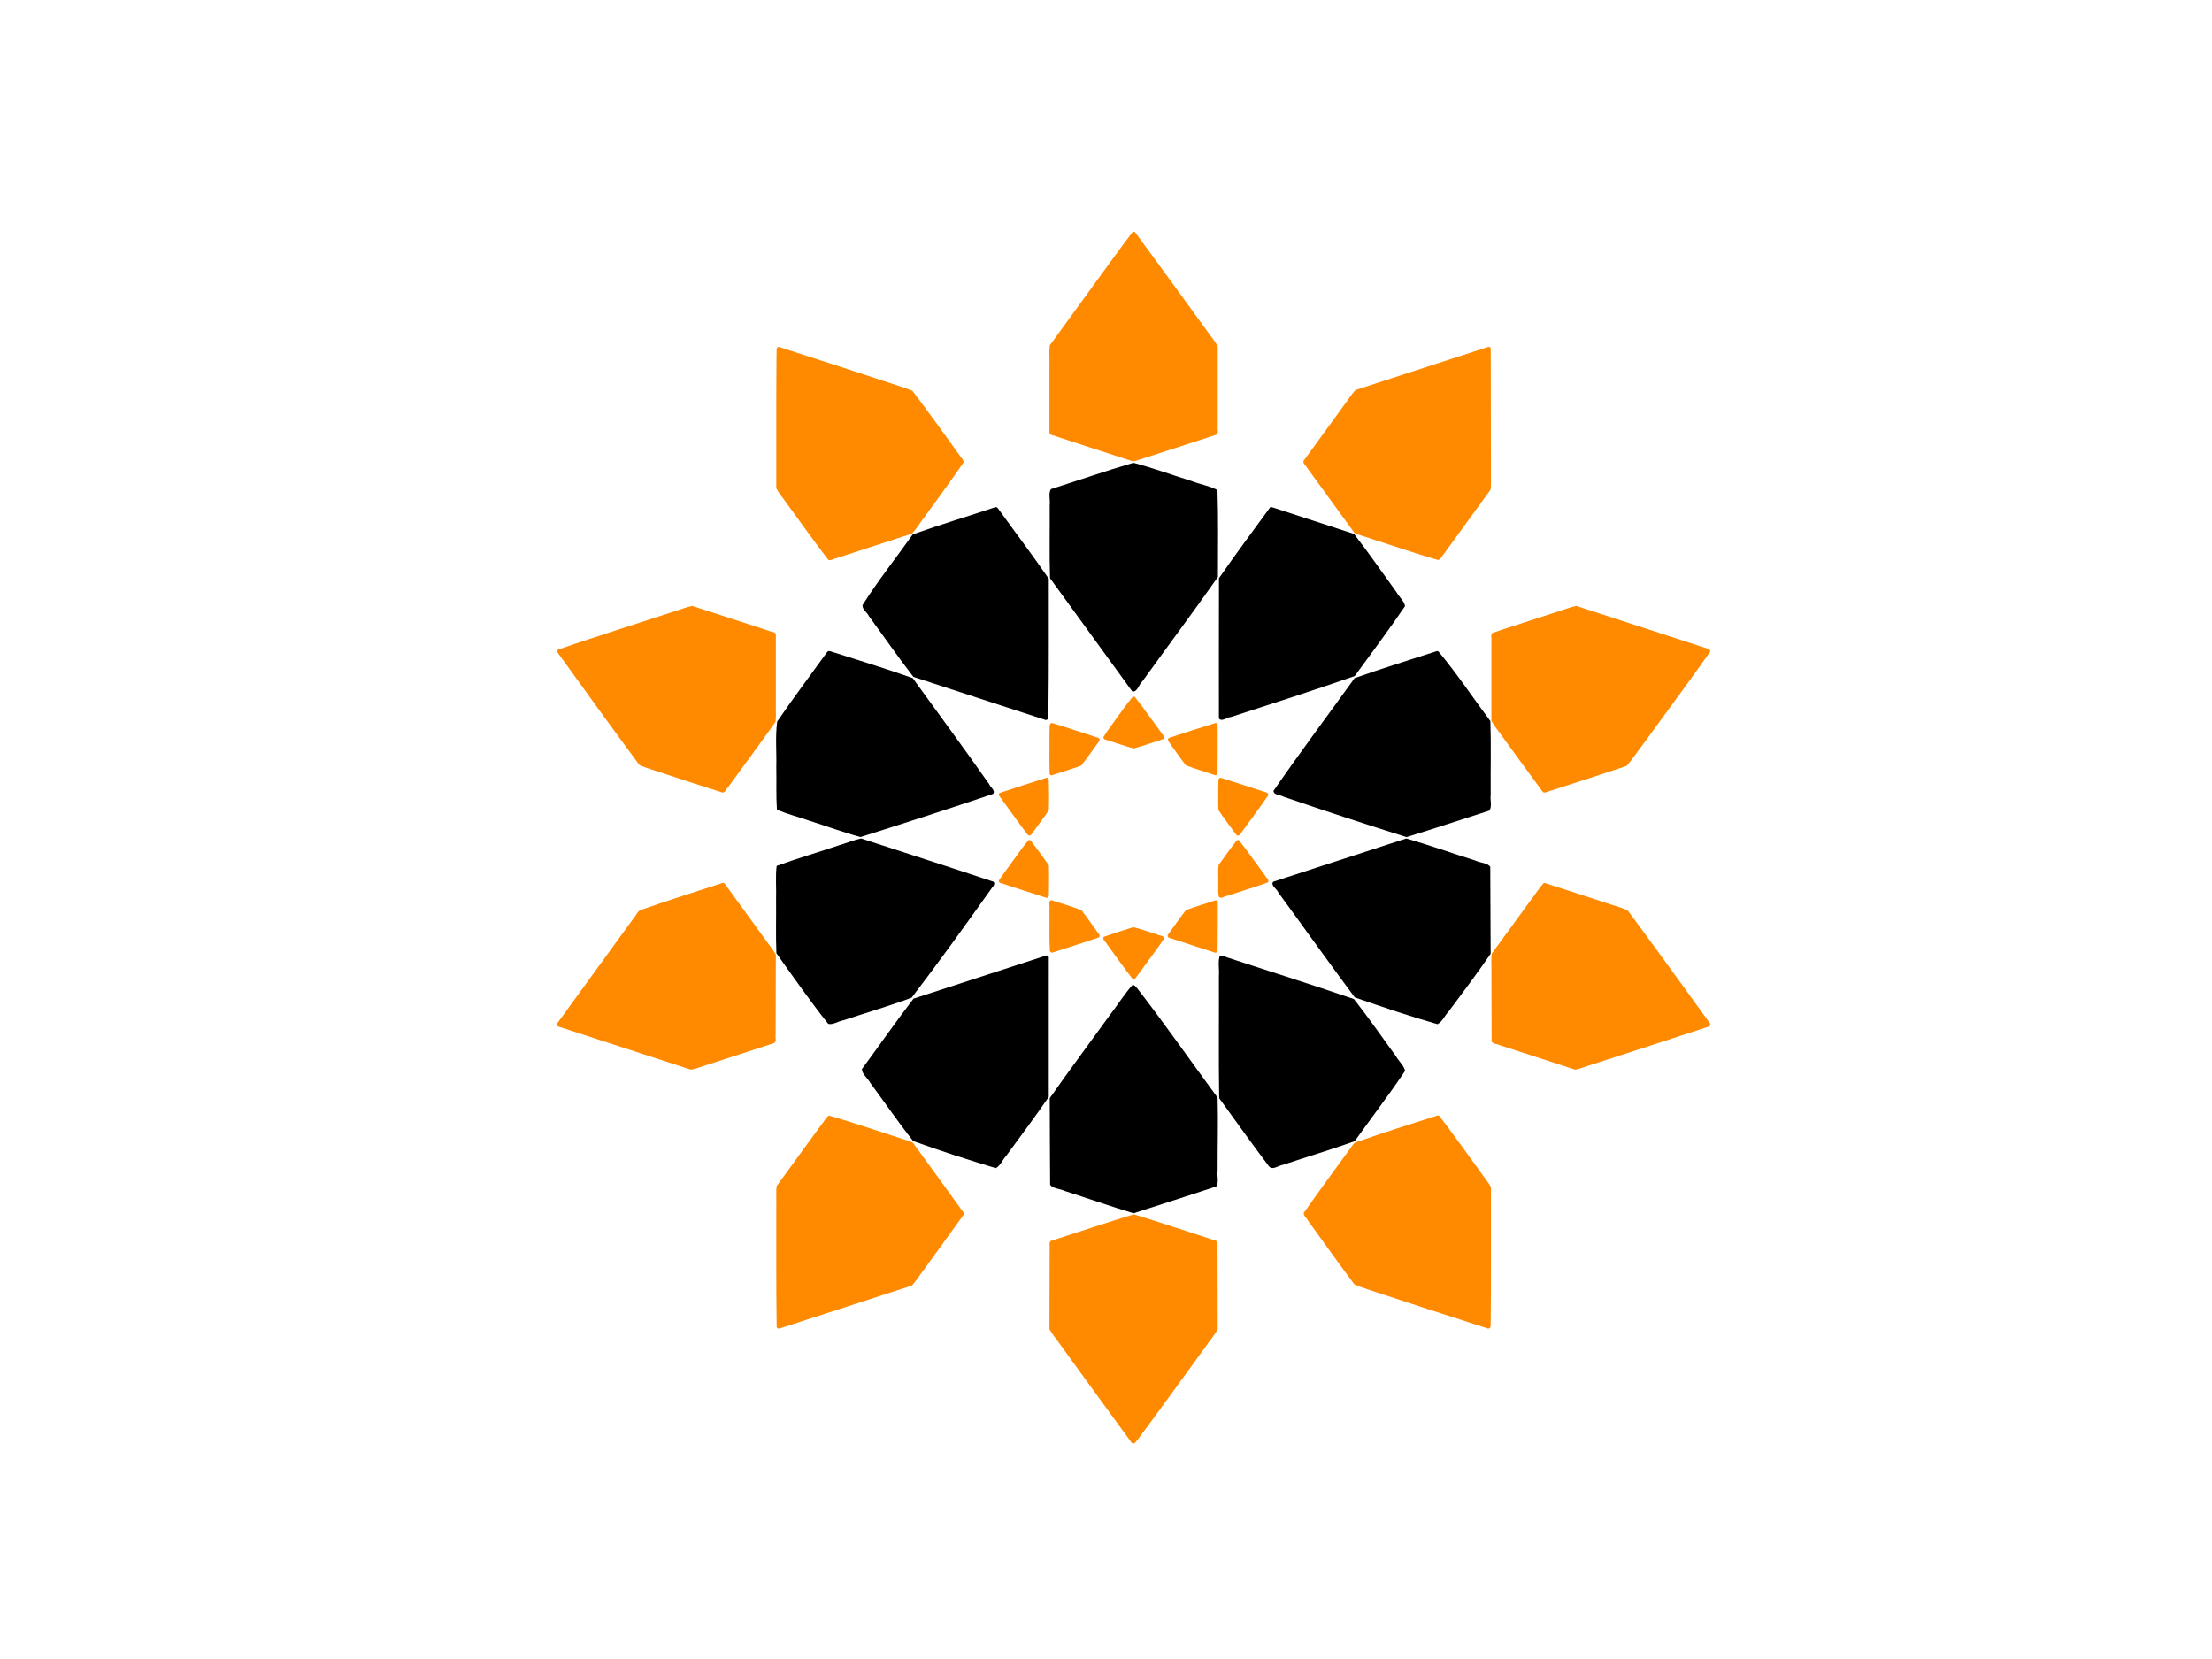 <?xml version="1.0" encoding="UTF-8" standalone="no"?>
<!-- Created with matplotlib (https://matplotlib.org/) -->

<svg
   xmlns:dc="http://purl.org/dc/elements/1.1/"
   xmlns:cc="http://creativecommons.org/ns#"
   xmlns:rdf="http://www.w3.org/1999/02/22-rdf-syntax-ns#"
   xmlns:svg="http://www.w3.org/2000/svg"
   xmlns="http://www.w3.org/2000/svg"
   xmlns:sodipodi="http://sodipodi.sourceforge.net/DTD/sodipodi-0.dtd"
   xmlns:inkscape="http://www.inkscape.org/namespaces/inkscape"
   height="345.6pt"
   version="1.1"
   viewBox="0 0 460.8 345.6"
   width="460.8pt"
   id="svg106"
   sodipodi:docname="ten_star_color_d.svg"
   inkscape:version="0.92.3 (2405546, 2018-03-11)">
  <sodipodi:namedview
     pagecolor="#ffffff"
     bordercolor="#666666"
     borderopacity="1"
     objecttolerance="10"
     gridtolerance="10"
     guidetolerance="10"
     inkscape:pageopacity="0"
     inkscape:pageshadow="2"
     inkscape:window-width="1853"
     inkscape:window-height="1016"
     id="namedview108"
     showgrid="false"
     inkscape:zoom="1.4142136"
     inkscape:cx="485.21406"
     inkscape:cy="213.63487"
     inkscape:window-x="67"
     inkscape:window-y="27"
     inkscape:window-maximized="1"
     inkscape:current-layer="svg106" />
  <defs
     id="defs4">
    <style
       type="text/css"
       id="style2">
*{stroke-linecap:butt;stroke-linejoin:round;}
  </style>
  </defs>
  <defs
     id="defs104">
    <clipPath
       id="p87b7d6959b">
      <rect
         height="266.112"
         width="266.112"
         x="103.104"
         y="41.472"
         id="rect101" />
    </clipPath>
  </defs>
  <path
     style="opacity:1;fill:#ff8a00;fill-opacity:1;stroke:none;stroke-width:0.142;stroke-linecap:butt;stroke-linejoin:round;stroke-miterlimit:4;stroke-dasharray:none;stroke-dashoffset:0;stroke-opacity:1"
     d="m 216.207,96.336 c -0.791,0.291 -0.391,1.331 -0.526,1.963 -0.119,12.452 -0.038,24.906 -0.062,37.359 0.816,1.5 2.002,2.811 2.961,4.238 3.814,5.196 7.516,10.481 11.472,15.57 0.683,0.408 1.475,-0.308 2.187,-0.401 7.02,-2.285 14.044,-4.565 21.065,-6.847 1.174,-1.24 2.054,-2.773 3.114,-4.127 3.74,-5.209 7.602,-10.338 11.212,-15.636 0.036,-0.842 -0.82,-1.409 -1.182,-2.118 -4.296,-5.958 -8.563,-11.944 -13.011,-17.789 -2.082,-0.893 -4.306,-1.479 -6.447,-2.238 -10.217,-3.351 -20.447,-6.691 -30.684,-9.966 l -0.093,-0.009 z"
     id="path1370"
     inkscape:connector-curvature="0"
     transform="scale(0.75)" />
  <path
     style="opacity:1;fill:#ff8a00;fill-opacity:1;stroke:none;stroke-width:0.142;stroke-linecap:butt;stroke-linejoin:round;stroke-miterlimit:4;stroke-dasharray:none;stroke-dashoffset:0;stroke-opacity:1"
     d="m 173.518,174.29 c -6.167,2.03 -12.362,3.982 -18.489,6.129 -0.698,0.593 0.294,1.296 0.584,1.85 7.274,10.08 14.552,20.159 21.937,30.158 1.303,0.723 2.819,1.035 4.212,1.572 6.29,2.091 12.594,4.14 18.914,6.139 0.791,-7.9e-4 1.014,-0.995 1.518,-1.458 4.457,-6.003 8.808,-12.082 13.206,-18.129 0.221,-1.693 0.033,-3.451 0.095,-5.168 0,-6.399 0,-12.798 0,-19.197 -0.261,-0.787 -1.34,-0.641 -1.981,-0.987 -7.085,-2.288 -14.163,-4.599 -21.244,-6.901 -1.679,0.312 -3.292,1.035 -4.946,1.506 -4.602,1.495 -9.204,2.99 -13.806,4.485 z"
     id="path1374"
     inkscape:connector-curvature="0"
     transform="scale(0.75)" />
  <path
     style="opacity:1;fill:#ff8a00;fill-opacity:1;stroke:none;stroke-width:0.142;stroke-linecap:butt;stroke-linejoin:round;stroke-miterlimit:4;stroke-dasharray:none;stroke-dashoffset:0;stroke-opacity:1"
     d="m 200.717,245.237 c -7.59,2.512 -15.242,4.846 -22.775,7.525 -0.919,0.359 -1.21,1.477 -1.863,2.148 -7.12,9.804 -14.245,19.605 -21.367,29.408 -0.351,0.934 0.99,0.916 1.555,1.197 11.876,3.868 23.756,7.728 35.634,11.591 1.642,-0.268 3.21,-0.986 4.82,-1.438 6.123,-1.985 12.243,-3.98 18.364,-5.971 0.674,-0.497 0.21,-1.503 0.35,-2.224 0.02,-7.44 0.04,-14.88 0.059,-22.32 -0.815,-1.501 -2.002,-2.812 -2.961,-4.239 -3.753,-5.165 -7.505,-10.33 -11.258,-15.495 -0.184,-0.127 -0.321,-0.249 -0.559,-0.182 z"
     id="path1376"
     inkscape:connector-curvature="0"
     transform="scale(0.75)" />
  <path
     style="opacity:1;fill:#ff8a00;fill-opacity:1;stroke:none;stroke-width:0.142;stroke-linecap:butt;stroke-linejoin:round;stroke-miterlimit:4;stroke-dasharray:none;stroke-dashoffset:0;stroke-opacity:1"
     d="m 230.158,309.896 c -0.828,0.604 -1.276,1.629 -1.948,2.401 -4.192,5.695 -8.331,11.429 -12.493,17.146 -0.221,1.693 -0.033,3.451 -0.096,5.169 0.029,11.317 -0.076,22.637 0.103,33.952 0.243,0.9 1.31,0.187 1.887,0.074 11.897,-3.827 23.777,-7.706 35.665,-11.563 1.174,-1.239 2.055,-2.772 3.116,-4.125 3.758,-5.185 7.543,-10.351 11.269,-15.558 0.192,-0.84 -0.782,-1.406 -1.119,-2.111 -4.311,-5.965 -8.621,-11.931 -12.959,-17.876 -1.227,-0.65 -2.657,-0.905 -3.96,-1.404 -6.389,-2.046 -12.734,-4.247 -19.182,-6.102 -0.093,-0.017 -0.19,-0.026 -0.283,-0.002 z"
     id="path1378"
     inkscape:connector-curvature="0"
     transform="scale(0.75)" />
  <path
     style="opacity:1;fill:#ff8a00;fill-opacity:1;stroke:none;stroke-width:0.142;stroke-linecap:butt;stroke-linejoin:round;stroke-miterlimit:4;stroke-dasharray:none;stroke-dashoffset:0;stroke-opacity:1"
     d="m 314.817,337.315 c -7.674,2.336 -15.277,4.902 -22.915,7.354 -0.675,0.497 -0.21,1.503 -0.35,2.224 -0.02,7.431 -0.04,14.863 -0.059,22.294 0.814,1.501 2.001,2.812 2.959,4.24 6.644,9.131 13.246,18.294 19.929,27.395 0.732,0.499 1.234,-0.559 1.65,-0.997 6.554,-8.755 12.895,-17.668 19.348,-26.499 0.931,-1.385 2.081,-2.659 2.866,-4.119 -0.021,-8.027 -0.042,-16.053 -0.064,-24.08 -0.266,-0.794 -1.366,-0.661 -2.009,-1.016 -7.05,-2.269 -14.07,-4.64 -21.154,-6.801 -0.066,0.016 -0.136,-0.014 -0.201,0.003 z"
     id="path1380"
     inkscape:connector-curvature="0"
     transform="scale(0.75)" />
  <path
     style="opacity:1;fill:#ff8a00;fill-opacity:1;stroke:none;stroke-width:0.142;stroke-linecap:butt;stroke-linejoin:round;stroke-miterlimit:4;stroke-dasharray:none;stroke-dashoffset:0;stroke-opacity:1"
     d="m 399.323,309.818 c -7.524,2.389 -15.053,4.773 -22.506,7.375 -1.063,0.284 -1.397,1.509 -2.099,2.233 -4.22,5.803 -8.473,11.586 -12.587,17.463 -0.103,0.831 0.796,1.382 1.13,2.08 4.268,5.937 8.523,11.886 12.902,17.742 1.288,0.731 2.798,1.035 4.179,1.571 10.973,3.643 21.972,7.207 32.983,10.736 0.933,0.057 0.649,-1.111 0.726,-1.696 0.133,-12.536 0.042,-25.074 0.069,-37.61 -0.815,-1.5 -1.999,-2.813 -2.957,-4.24 -3.787,-5.177 -7.478,-10.428 -11.378,-15.52 -0.111,-0.133 -0.313,-0.092 -0.461,-0.134 z"
     id="path1382"
     inkscape:connector-curvature="0"
     transform="scale(0.75)" />
  <path
     style="opacity:1;fill:#ff8a00;fill-opacity:1;stroke:none;stroke-width:0.142;stroke-linecap:butt;stroke-linejoin:round;stroke-miterlimit:4;stroke-dasharray:none;stroke-dashoffset:0;stroke-opacity:1"
     d="m 428.752,245.303 c -1.274,1.396 -2.289,3.043 -3.455,4.54 -3.668,5.005 -7.306,10.033 -10.959,15.05 -0.219,1.652 -0.024,3.368 -0.083,5.045 0.017,6.424 0.034,12.847 0.051,19.271 0.266,0.795 1.366,0.66 2.01,1.015 7.07,2.296 14.14,4.592 21.21,6.888 1.598,-0.299 3.134,-0.989 4.709,-1.439 10.84,-3.53 21.69,-7.029 32.522,-10.584 0.797,-0.564 -0.229,-1.297 -0.525,-1.856 -7.347,-10.164 -14.695,-20.329 -22.155,-30.41 -1.91,-0.816 -3.966,-1.326 -5.932,-2.023 -5.676,-1.848 -11.348,-3.71 -17.034,-5.527 -0.119,0.01 -0.238,0.02 -0.358,0.03 z"
     id="path1384"
     inkscape:connector-curvature="0"
     transform="scale(0.75)" />
  <path
     style="opacity:1;fill:#ff8a00;fill-opacity:1;stroke:none;stroke-width:0.142;stroke-linecap:butt;stroke-linejoin:round;stroke-miterlimit:4;stroke-dasharray:none;stroke-dashoffset:0;stroke-opacity:1"
     d="m 426.053,172.022 c -3.846,1.281 -7.751,2.455 -11.561,3.803 -0.527,0.577 -0.12,1.538 -0.248,2.272 0.001,7.38 0.003,14.76 0.004,22.14 0.816,1.5 2.002,2.811 2.962,4.237 3.783,5.183 7.522,10.398 11.354,15.543 0.757,0.373 1.565,-0.336 2.338,-0.447 6.982,-2.278 13.992,-4.492 20.944,-6.851 1.925,-2.328 3.632,-4.855 5.458,-7.269 5.909,-8.098 11.88,-16.155 17.654,-24.349 0.306,-0.869 -0.873,-0.921 -1.404,-1.18 -11.902,-3.896 -23.821,-7.744 -35.728,-11.623 -1.679,0.312 -3.292,1.035 -4.946,1.506 -2.276,0.739 -4.552,1.479 -6.828,2.218 z"
     id="path1386"
     inkscape:connector-curvature="0"
     transform="scale(0.75)" />
  <path
     style="opacity:1;fill:#ff8a00;fill-opacity:1;stroke:none;stroke-width:0.142;stroke-linecap:butt;stroke-linejoin:round;stroke-miterlimit:4;stroke-dasharray:none;stroke-dashoffset:0;stroke-opacity:1"
     d="m 413.402,96.347 c -12.303,3.994 -24.605,8.01 -36.911,11.983 -1.176,1.238 -2.056,2.773 -3.117,4.126 -3.765,5.181 -7.53,10.363 -11.295,15.545 -0.254,0.799 0.716,1.338 1.029,2.004 4.366,6.008 8.733,12.017 13.099,18.025 1.542,0.734 3.271,1.098 4.886,1.689 6.003,1.909 11.955,3.987 18.008,5.734 0.935,0.367 1.27,-0.84 1.772,-1.365 4.399,-6.02 8.769,-12.061 13.152,-18.093 0.22,-1.693 0.027,-3.451 0.088,-5.169 -0.018,-11.334 -0.037,-22.669 -0.055,-34.003 -0.051,-0.321 -0.323,-0.555 -0.655,-0.475 z"
     id="path1388"
     inkscape:connector-curvature="0"
     transform="scale(0.75)" />
  <path
     style="opacity:1;fill:#ff8a00;fill-opacity:1;stroke:none;stroke-width:0.142;stroke-linecap:butt;stroke-linejoin:round;stroke-miterlimit:4;stroke-dasharray:none;stroke-dashoffset:0;stroke-opacity:1"
     d="m 314.607,64.426 c -3.149,4.063 -6.108,8.283 -9.162,12.423 -4.622,6.356 -9.237,12.718 -13.856,19.076 -0.221,1.693 -0.033,3.451 -0.096,5.169 0,6.383 0,12.765 0,19.148 0.264,0.795 1.365,0.663 2.009,1.018 7.051,2.295 14.094,4.617 21.155,6.881 1.313,-0.168 2.561,-0.785 3.848,-1.122 6.47,-2.078 12.929,-4.191 19.393,-6.288 0.675,-0.497 0.207,-1.504 0.345,-2.226 0,-7.442 0,-14.885 0,-22.327 -0.816,-1.5 -2.002,-2.811 -2.961,-4.238 -6.668,-9.147 -13.276,-18.339 -20.01,-27.437 -0.225,-0.168 -0.406,-0.188 -0.666,-0.078 z"
     id="path1390"
     inkscape:connector-curvature="0"
     transform="scale(0.75)" />
  <path
     style="opacity:1;fill:#000000;fill-opacity:1;stroke:none;stroke-width:0.283;stroke-linecap:butt;stroke-linejoin:round;stroke-miterlimit:4;stroke-dasharray:none;stroke-dashoffset:0;stroke-opacity:1"
     d="m 229.81,181.022 c -4.65,6.453 -9.447,12.827 -13.933,19.383 -0.577,4.17 -0.143,8.432 -0.256,12.636 0.092,3.927 -0.097,7.916 0.168,11.804 2.804,1.308 6.054,2.039 9.03,3.125 4.736,1.473 9.428,3.243 14.197,4.521 12.311,-3.878 24.596,-7.851 36.824,-11.979 0.762,-0.941 -0.777,-1.845 -1.094,-2.708 -6.937,-9.917 -14.142,-19.642 -21.23,-29.451 -7.204,-2.558 -14.573,-4.817 -21.877,-7.145 -0.594,-0.09 -1.277,-0.646 -1.828,-0.186 z"
     id="path1392"
     inkscape:connector-curvature="0"
     transform="scale(0.75)" />
  <path
     style="opacity:1;fill:#000000;fill-opacity:1;stroke:none;stroke-width:0.283;stroke-linecap:butt;stroke-linejoin:round;stroke-miterlimit:4;stroke-dasharray:none;stroke-dashoffset:0;stroke-opacity:1"
     d="m 276.498,140.866 c -7.642,2.548 -15.4,4.868 -22.968,7.56 -4.641,6.551 -9.671,12.849 -13.956,19.641 -0.14,1.21 1.336,2.057 1.8,3.112 4.12,5.597 8.084,11.357 12.331,16.831 12.266,3.973 24.502,8.039 36.776,11.988 1.224,-0.162 0.484,-1.898 0.726,-2.743 0.167,-12.167 0.078,-24.335 0.101,-36.502 -4.443,-6.482 -9.239,-12.787 -13.847,-19.18 -0.245,-0.301 -0.499,-0.808 -0.964,-0.707 z"
     id="path1394"
     inkscape:connector-curvature="0"
     transform="scale(0.75)" />
  <path
     style="opacity:1;fill:#000000;fill-opacity:1;stroke:none;stroke-width:0.283;stroke-linecap:butt;stroke-linejoin:round;stroke-miterlimit:4;stroke-dasharray:none;stroke-dashoffset:0;stroke-opacity:1"
     d="m 314.811,128.546 c -7.693,2.238 -15.269,4.883 -22.906,7.31 -0.782,1.22 -0.133,3.026 -0.345,4.476 0.063,6.754 -0.127,13.547 0.095,20.276 7.606,10.474 15.212,20.948 22.818,31.422 1.407,0.421 1.885,-2.047 2.867,-2.831 6.961,-9.662 14.107,-19.229 20.951,-28.951 -0.02,-8.036 0.144,-16.102 -0.129,-24.133 -2.206,-1.178 -4.866,-1.598 -7.23,-2.517 -5.371,-1.674 -10.69,-3.624 -16.122,-5.051 z"
     id="path1396"
     inkscape:connector-curvature="0"
     transform="scale(0.75)" />
  <path
     style="opacity:1;fill:#000000;fill-opacity:1;stroke:none;stroke-width:0.283;stroke-linecap:butt;stroke-linejoin:round;stroke-miterlimit:4;stroke-dasharray:none;stroke-dashoffset:0;stroke-opacity:1"
     d="m 352.812,140.898 c -4.783,6.521 -9.619,13.064 -14.235,19.689 -0.042,12.97 -0.006,25.952 -0.018,38.927 0.706,1.141 2.332,-0.33 3.402,-0.374 11.463,-3.714 22.941,-7.397 34.319,-11.358 4.713,-6.426 9.493,-12.842 13.98,-19.433 -0.26,-1.468 -1.67,-2.56 -2.372,-3.867 -3.907,-5.407 -7.729,-10.924 -11.8,-16.18 -7.622,-2.483 -15.244,-4.965 -22.865,-7.449 l -0.248,0.028 z"
     id="path1398"
     inkscape:connector-curvature="0"
     transform="scale(0.75)" />
  <path
     style="opacity:1;fill:#000000;fill-opacity:1;stroke:none;stroke-width:0.283;stroke-linecap:butt;stroke-linejoin:round;stroke-miterlimit:4;stroke-dasharray:none;stroke-dashoffset:0;stroke-opacity:1"
     d="m 399.047,180.86 c -7.598,2.488 -15.287,4.826 -22.8,7.495 -7.505,10.44 -15.234,20.729 -22.523,31.317 0.08,1.226 1.89,1.053 2.726,1.6 11.353,3.892 22.777,7.65 34.215,11.237 7.711,-2.356 15.36,-4.913 23.04,-7.369 0.784,-1.219 0.134,-3.026 0.348,-4.476 -0.062,-6.783 0.133,-13.607 -0.088,-20.365 -4.805,-6.435 -9.253,-13.163 -14.405,-19.324 -0.139,-0.116 -0.334,-0.172 -0.512,-0.116 z"
     id="path1400"
     inkscape:connector-curvature="0"
     transform="scale(0.75)" />
  <path
     style="opacity:1;fill:#000000;fill-opacity:1;stroke:none;stroke-width:0.283;stroke-linecap:butt;stroke-linejoin:round;stroke-miterlimit:4;stroke-dasharray:none;stroke-dashoffset:0;stroke-opacity:1"
     d="m 383.945,235.058 c -10.095,3.281 -20.189,6.563 -30.284,9.844 -0.884,1.001 1.068,2.026 1.404,3.002 7.097,9.689 14.056,19.501 21.228,29.124 7.6,2.65 15.248,5.231 22.986,7.441 1.345,-0.677 1.974,-2.368 3.019,-3.427 3.962,-5.334 8.003,-10.661 11.738,-16.129 -0.035,-8.058 -0.069,-16.117 -0.104,-24.175 -0.921,-1.118 -2.836,-1.061 -4.149,-1.711 -6.397,-2.013 -12.753,-4.283 -19.175,-6.137 -2.222,0.722 -4.444,1.444 -6.666,2.167 z"
     id="path1402"
     inkscape:connector-curvature="0"
     transform="scale(0.75)" />
  <path
     style="opacity:1;fill:#000000;fill-opacity:1;stroke:none;stroke-width:0.283;stroke-linecap:butt;stroke-linejoin:round;stroke-miterlimit:4;stroke-dasharray:none;stroke-dashoffset:0;stroke-opacity:1"
     d="m 338.802,265.437 c -0.576,1.742 -0.075,3.813 -0.243,5.679 0.052,11.301 -0.103,22.636 0.077,33.916 4.558,6.268 9.052,12.605 13.725,18.79 1.018,1.446 2.751,-0.142 4.038,-0.299 6.605,-2.213 13.329,-4.192 19.862,-6.544 4.666,-6.518 9.56,-12.888 14.017,-19.547 -0.329,-1.508 -1.745,-2.641 -2.496,-3.99 -3.868,-5.34 -7.647,-10.756 -11.715,-15.944 -12.215,-4.216 -24.576,-8.059 -36.855,-12.106 l -0.248,0.028 z"
     id="path1404"
     inkscape:connector-curvature="0"
     transform="scale(0.75)" />
  <path
     style="opacity:1;fill:#000000;fill-opacity:1;stroke:none;stroke-width:0.283;stroke-linecap:butt;stroke-linejoin:round;stroke-miterlimit:4;stroke-dasharray:none;stroke-dashoffset:0;stroke-opacity:1"
     d="m 314.542,273.602 c -2.299,2.57 -4.163,5.614 -6.293,8.362 -5.546,7.693 -11.258,15.306 -16.676,23.066 -0.002,8.02 0.08,16.053 0.111,24.077 0.922,1.117 2.833,1.067 4.145,1.719 6.346,2.025 12.657,4.263 19.02,6.171 7.68,-2.429 15.327,-4.96 22.99,-7.441 0.783,-1.219 0.145,-3.025 0.363,-4.473 -0.034,-6.732 0.191,-13.505 -0.005,-20.212 -7.47,-10.124 -14.647,-20.471 -22.364,-30.408 -0.353,-0.343 -0.71,-0.981 -1.292,-0.862 z"
     id="path1406"
     inkscape:connector-curvature="0"
     transform="scale(0.75)" />
  <path
     style="opacity:1;fill:#000000;fill-opacity:1;stroke:none;stroke-width:0.283;stroke-linecap:butt;stroke-linejoin:round;stroke-miterlimit:4;stroke-dasharray:none;stroke-dashoffset:0;stroke-opacity:1"
     d="m 290.655,265.377 c -12.307,3.992 -24.61,7.994 -36.913,11.998 -4.922,6.395 -9.548,13.085 -14.356,19.593 0.083,1.446 1.669,2.527 2.348,3.825 3.976,5.373 7.755,10.921 11.912,16.145 7.566,2.731 15.241,5.199 22.939,7.526 1.318,-0.698 1.899,-2.396 2.928,-3.466 3.94,-5.43 8.03,-10.8 11.788,-16.331 0.002,-12.938 0.005,-25.876 0.007,-38.813 -0.053,-0.34 -0.329,-0.525 -0.654,-0.476 z"
     id="path1408"
     inkscape:connector-curvature="0"
     transform="scale(0.75)" />
  <path
     style="opacity:1;fill:#000000;fill-opacity:1;stroke:none;stroke-width:0.283;stroke-linecap:butt;stroke-linejoin:round;stroke-miterlimit:4;stroke-dasharray:none;stroke-dashoffset:0;stroke-opacity:1"
     d="m 233.201,234.737 c -5.808,1.962 -11.757,3.676 -17.481,5.778 -0.377,2.987 -0.054,6.224 -0.161,9.307 0.058,4.974 -0.118,9.983 0.088,14.935 4.702,6.608 9.34,13.281 14.399,19.62 1.343,0.34 2.756,-0.743 4.112,-0.955 6.353,-2.096 12.803,-3.988 19.062,-6.314 7.686,-10.049 15.066,-20.339 22.402,-30.648 0.547,-0.495 0.927,-1.586 -0.136,-1.707 -12.077,-4.028 -24.201,-7.914 -36.304,-11.864 -2.017,0.418 -3.989,1.269 -5.981,1.848 z"
     id="path1410"
     inkscape:connector-curvature="0"
     transform="scale(0.75)" />
  <path
     style="opacity:1;fill:#ff8a00;fill-opacity:1;stroke:none;stroke-width:0.142;stroke-linecap:butt;stroke-linejoin:round;stroke-miterlimit:4;stroke-dasharray:none;stroke-dashoffset:0;stroke-opacity:1"
     d="m 290.665,216.04 c -4.326,1.356 -8.628,2.785 -12.942,4.178 -0.816,0.521 0.213,1.258 0.507,1.791 2.428,3.283 4.755,6.651 7.249,9.881 0.669,0.594 1.195,-0.36 1.521,-0.837 1.434,-2.005 2.948,-3.971 4.317,-6.01 0.117,-2.721 0.057,-5.481 0.004,-8.217 0.031,-0.412 -0.162,-0.858 -0.656,-0.786 z"
     id="path1412"
     inkscape:connector-curvature="0"
     transform="scale(0.75)" />
  <path
     style="opacity:1;fill:#ff8a00;fill-opacity:1;stroke:none;stroke-width:0.142;stroke-linecap:butt;stroke-linejoin:round;stroke-miterlimit:4;stroke-dasharray:none;stroke-dashoffset:0;stroke-opacity:1"
     d="m 292.054,200.818 c -0.791,0.378 -0.416,1.477 -0.538,2.173 -0.003,3.997 -0.069,8.015 0.029,11.998 0.394,0.819 1.395,-0.031 2.036,-0.105 2.24,-0.755 4.528,-1.417 6.737,-2.232 1.771,-2.225 3.37,-4.621 5.069,-6.916 0.346,-0.934 -0.993,-0.912 -1.559,-1.193 -3.882,-1.238 -7.743,-2.567 -11.639,-3.742 l -0.124,0.015 z"
     id="path1414"
     inkscape:connector-curvature="0"
     transform="scale(0.75)" />
  <path
     style="opacity:1;fill:#ff8a00;fill-opacity:1;stroke:none;stroke-width:0.142;stroke-linecap:butt;stroke-linejoin:round;stroke-miterlimit:4;stroke-dasharray:none;stroke-dashoffset:0;stroke-opacity:1"
     d="m 314.613,193.538 c -1.799,2.116 -3.337,4.46 -5.003,6.686 -1.037,1.505 -2.206,2.938 -3.127,4.515 0.021,0.903 1.275,0.759 1.875,1.108 2.185,0.667 4.336,1.509 6.555,2.037 2.744,-0.737 5.425,-1.721 8.138,-2.573 0.832,-0.551 -0.266,-1.322 -0.56,-1.881 -2.412,-3.272 -4.732,-6.617 -7.246,-9.812 -0.16,-0.141 -0.445,-0.185 -0.632,-0.079 z"
     id="path1416"
     inkscape:connector-curvature="0"
     transform="scale(0.75)" />
  <path
     style="opacity:1;fill:#ff8a00;fill-opacity:1;stroke:none;stroke-width:0.142;stroke-linecap:butt;stroke-linejoin:round;stroke-miterlimit:4;stroke-dasharray:none;stroke-dashoffset:0;stroke-opacity:1"
     d="m 337.6,200.826 c -4.312,1.326 -8.607,2.71 -12.889,4.128 -0.79,0.482 0.15,1.268 0.414,1.773 1.395,1.966 2.783,3.957 4.259,5.852 2.664,1.016 5.44,1.814 8.147,2.747 0.997,0.05 0.569,-1.223 0.663,-1.847 -4e-4,-4.086 0.084,-8.176 0.004,-12.261 -0.106,-0.267 -0.308,-0.408 -0.597,-0.393 z"
     id="path1418"
     inkscape:connector-curvature="0"
     transform="scale(0.75)" />
  <path
     style="opacity:1;fill:#ff8a00;fill-opacity:1;stroke:none;stroke-width:0.142;stroke-linecap:butt;stroke-linejoin:round;stroke-miterlimit:4;stroke-dasharray:none;stroke-dashoffset:0;stroke-opacity:1"
     d="m 338.741,216.082 c -0.557,0.537 -0.226,1.457 -0.348,2.155 -0.01,2.241 -0.064,4.499 0.019,6.73 1.541,2.325 3.257,4.569 4.927,6.818 0.338,0.626 1.103,0.226 1.299,-0.315 2.569,-3.514 5.17,-7.011 7.647,-10.588 0.096,-0.954 -1.216,-0.828 -1.815,-1.175 -3.788,-1.233 -7.573,-2.477 -11.374,-3.666 -0.119,0.014 -0.238,0.028 -0.356,0.042 z"
     id="path1420"
     inkscape:connector-curvature="0"
     transform="scale(0.75)" />
  <path
     style="opacity:1;fill:#ff8a00;fill-opacity:1;stroke:none;stroke-width:0.142;stroke-linecap:butt;stroke-linejoin:round;stroke-miterlimit:4;stroke-dasharray:none;stroke-dashoffset:0;stroke-opacity:1"
     d="m 343.548,233.41 c -1.79,2.205 -3.379,4.575 -5.077,6.854 -0.219,1.672 -0.036,3.408 -0.095,5.105 0.086,1.232 -0.165,2.533 0.188,3.726 0.554,0.675 1.435,-0.143 2.097,-0.202 3.813,-1.262 7.68,-2.43 11.455,-3.766 0.648,-0.602 -0.407,-1.274 -0.672,-1.843 -2.395,-3.292 -4.738,-6.627 -7.245,-9.835 -0.161,-0.151 -0.477,-0.154 -0.65,-0.039 z"
     id="path1422"
     inkscape:connector-curvature="0"
     transform="scale(0.75)" />
  <path
     style="opacity:1;fill:#ff8a00;fill-opacity:1;stroke:none;stroke-width:0.142;stroke-linecap:butt;stroke-linejoin:round;stroke-miterlimit:4;stroke-dasharray:none;stroke-dashoffset:0;stroke-opacity:1"
     d="m 337.596,250.074 c -2.718,0.902 -5.481,1.717 -8.165,2.689 -1.77,2.22 -3.361,4.618 -5.062,6.906 -0.344,0.909 0.925,0.898 1.488,1.163 3.886,1.259 7.763,2.549 11.656,3.787 0.966,0.056 0.6,-1.166 0.697,-1.756 0.065,-4.104 0.03,-8.209 0.039,-12.313 -0.05,-0.321 -0.322,-0.555 -0.654,-0.476 z"
     id="path1424"
     inkscape:connector-curvature="0"
     transform="scale(0.75)" />
  <path
     style="opacity:1;fill:#ff8a00;fill-opacity:1;stroke:none;stroke-width:0.142;stroke-linecap:butt;stroke-linejoin:round;stroke-miterlimit:4;stroke-dasharray:none;stroke-dashoffset:0;stroke-opacity:1"
     d="m 314.75,257.541 c -2.724,0.818 -5.456,1.688 -8.12,2.65 -0.654,0.628 0.461,1.316 0.729,1.904 2.387,3.249 4.687,6.567 7.172,9.742 0.813,0.495 1.154,-0.721 1.616,-1.165 2.401,-3.298 4.864,-6.558 7.164,-9.925 0.064,-0.893 -1.11,-0.807 -1.689,-1.118 -2.257,-0.696 -4.49,-1.53 -6.778,-2.095 l -0.054,-5.2e-4 z"
     id="path1426"
     inkscape:connector-curvature="0"
     transform="scale(0.75)" />
  <path
     style="opacity:1;fill:#ff8a00;fill-opacity:1;stroke:none;stroke-width:0.142;stroke-linecap:butt;stroke-linejoin:round;stroke-miterlimit:4;stroke-dasharray:none;stroke-dashoffset:0;stroke-opacity:1"
     d="m 291.791,250.089 c -0.591,0.588 -0.16,1.571 -0.291,2.329 0.051,3.896 -0.109,7.803 0.112,11.693 0.195,0.894 1.19,0.298 1.734,0.146 3.954,-1.314 7.965,-2.516 11.884,-3.893 0.649,-0.599 -0.402,-1.272 -0.669,-1.838 -1.404,-1.906 -2.741,-3.88 -4.195,-5.737 -2.687,-1.01 -5.477,-1.827 -8.217,-2.723 -0.119,0.008 -0.239,0.015 -0.358,0.023 z"
     id="path1428"
     inkscape:connector-curvature="0"
     transform="scale(0.75)" />
  <path
     style="opacity:1;fill:#ff8a00;fill-opacity:1;stroke:none;stroke-width:0.142;stroke-linecap:butt;stroke-linejoin:round;stroke-miterlimit:4;stroke-dasharray:none;stroke-dashoffset:0;stroke-opacity:1"
     d="m 285.659,233.378 c -1.521,1.727 -2.78,3.692 -4.17,5.531 -1.329,1.888 -2.769,3.724 -4.035,5.641 -0.165,0.894 1.146,0.796 1.708,1.114 3.83,1.24 7.651,2.508 11.492,3.714 0.924,0.038 0.605,-1.12 0.693,-1.699 0.022,-2.419 0.071,-4.854 -0.011,-7.263 -1.532,-2.307 -3.239,-4.534 -4.906,-6.76 -0.154,-0.261 -0.486,-0.41 -0.771,-0.278 z"
     id="path1430"
     inkscape:connector-curvature="0"
     transform="scale(0.75)" />
</svg>

